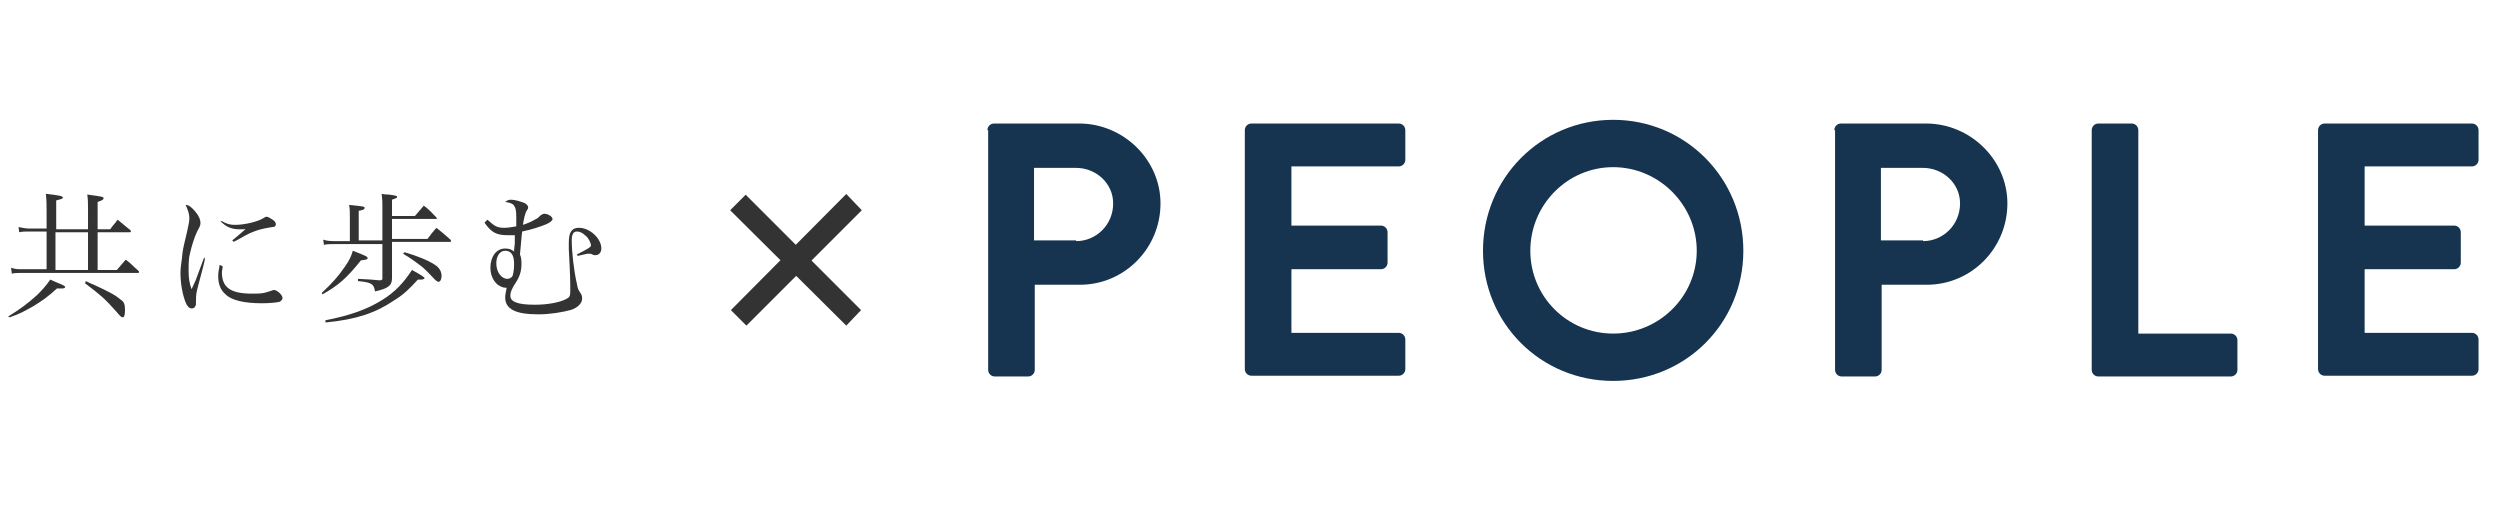 <?xml version="1.0" encoding="utf-8"?>
<!-- Generator: Adobe Illustrator 25.4.1, SVG Export Plug-In . SVG Version: 6.00 Build 0)  -->
<svg version="1.1" id="レイヤー_1" xmlns="http://www.w3.org/2000/svg" xmlns:xlink="http://www.w3.org/1999/xlink" x="0px"
	 y="0px" viewBox="0 0 338 70" style="enable-background:new 0 0 338 70;" xml:space="preserve">
<style type="text/css">
	.st0{enable-background:new    ;}
	.st1{fill:#333333;}
	.st2{fill:#16344F;}
</style>
<g id="グループ_2827" transform="translate(-181 -9)">
	<g class="st0">
		<path class="st1" d="M182.1,51.8c1.6-1,2.7-1.8,3.9-2.9c0.6-0.6,1.1-1.1,1.8-2.1c0.4,0.2,0.7,0.3,0.9,0.4c1,0.4,1.1,0.5,1.1,0.6
			c0,0.2-0.2,0.2-0.6,0.2h-0.4c0,0-0.1,0-0.1,0c-1.2,1.1-1.9,1.6-3.2,2.4c-1.1,0.6-1.7,1-3.2,1.5L182.1,51.8z M192.9,40v-2.6
			c0-0.9,0-1.4-0.1-2.1c2.1,0.3,2.2,0.3,2.2,0.5c0,0.2-0.2,0.3-0.8,0.5V40h1.7c0.4-0.6,0.6-0.7,1-1.3c0.7,0.6,1,0.8,1.7,1.4
			c0.1,0.1,0.1,0.1,0.1,0.2c0,0.1-0.1,0.1-0.2,0.1h-4.3v5.1h2.6c0.5-0.6,0.7-0.8,1.2-1.4c0.8,0.6,1,0.9,1.7,1.5
			c0.1,0.1,0.1,0.1,0.1,0.2c0,0.1-0.1,0.1-0.2,0.1h-15.7c-0.5,0-0.9,0-1.3,0.1l-0.1-0.8c0.6,0.2,0.9,0.2,1.5,0.2h3.3v-5.1h-2.4
			c-0.4,0-0.9,0-1.3,0.1l-0.1-0.7c0.6,0.1,0.9,0.2,1.5,0.2h2.3v-2.3c0-0.9,0-1.6-0.1-2.4c1.7,0.2,2.3,0.3,2.3,0.5
			c0,0.2-0.2,0.2-0.9,0.4V40H192.9z M188.5,45.5h4.4v-5.1h-4.4V45.5z M192.6,47c0.4,0.2,0.8,0.4,1.1,0.5c1.7,0.8,2.8,1.3,3.6,2
			c0.5,0.3,0.6,0.7,0.6,1.4c0,0.7-0.1,1-0.3,1c-0.2,0-0.3-0.1-0.9-0.8c-1.6-1.8-2.1-2.2-4.2-3.8L192.6,47z"/>
		<path class="st1" d="M208.7,44c0,0.2-0.3,1.4-0.9,3.6c-0.3,1.1-0.3,1.4-0.3,2c0,0.6,0,0.7-0.1,0.8c-0.1,0.2-0.2,0.3-0.5,0.3
			c-0.3,0-0.6-0.3-0.8-0.8c-0.4-1-0.7-2.5-0.7-4c0-0.6,0.1-1.3,0.2-2c0.1-1.1,0.1-1.1,0.7-3.6c0.2-0.9,0.3-1.4,0.3-1.8
			c0-0.6-0.2-1.1-0.5-1.8c0.4,0,0.8,0.3,1.3,0.9c0.5,0.6,0.7,1.1,0.7,1.5c0,0.3,0,0.4-0.4,1.1c-0.4,0.8-0.8,2.1-1,3
			c-0.2,0.7-0.2,1.5-0.2,2.4c0,1,0.1,1.7,0.4,2.5c0.3-0.7,0.5-1,0.7-1.6l1-2.7L208.7,44z M211.1,45c0,0.4-0.1,0.6-0.1,0.8
			c0,2.1,1.2,2.9,4.1,2.9c0.6,0,1.1,0,1.6-0.1c0.4-0.1,0.4-0.1,1-0.3c0.1,0,0.2-0.1,0.3-0.1c0.5,0,1.2,0.7,1.2,1.1
			c0,0.2-0.2,0.4-0.4,0.5c-0.4,0.1-1.3,0.2-2.4,0.2c-2.4,0-4.1-0.4-4.9-1.2c-0.7-0.6-1-1.4-1-2.5c0-0.5,0.1-0.9,0.2-1.5L211.1,45z
			 M211,38.9c0.7,0.4,1.1,0.5,1.8,0.5c1.2,0,3-0.4,3.8-0.9c0.2-0.1,0.3-0.2,0.4-0.2c0.2,0,0.4,0.1,0.7,0.3c0.4,0.2,0.6,0.5,0.6,0.7
			s-0.1,0.4-0.5,0.4c-1.3,0.2-2,0.4-2.7,0.7c-0.6,0.2-1.7,0.9-2.5,1.3l-0.2-0.2c0.9-0.7,1.5-1.3,1.8-1.5c-0.4,0-0.6,0-0.8,0
			c-1.1,0-1.8-0.3-2.6-1.1L211,38.9z"/>
		<path class="st1" d="M224.5,48.6c1.4-1.3,2.2-2.2,3.1-3.5c0.7-1,0.9-1.5,1.1-2.2c1.8,0.7,2,0.8,2,1c0,0.2-0.2,0.2-0.9,0.3
			c-2,2.5-3.1,3.4-5.2,4.6L224.5,48.6z M234,43.9v0.9c0,0.3,0,0.3,0,1.8c0,1-0.5,1.4-2.3,1.8c-0.1-0.6-0.2-0.8-0.5-1
			c-0.3-0.2-0.8-0.3-1.8-0.4v-0.3c1.9,0.1,1.9,0.1,2.9,0.2c0.3,0,0.4-0.1,0.4-0.2V42h-6.3c-0.8,0-1.1,0-1.6,0.1l-0.1-0.7
			c0.6,0.2,1,0.2,1.9,0.2h1.7v-3.2c0-0.9,0-1.1-0.1-1.7c1.8,0.2,2.1,0.2,2.1,0.4c0,0.2-0.2,0.3-0.8,0.4v4h3.2V37c0-0.7,0-1-0.1-1.8
			c0.4,0.1,0.7,0.1,0.9,0.1c0.9,0.1,1.2,0.2,1.2,0.3c0,0.2-0.2,0.2-0.7,0.4v2.2h3.1c0.5-0.6,0.7-0.8,1.2-1.4c0.8,0.6,1,0.9,1.7,1.6
			c0,0.1,0.1,0.1,0.1,0.1c0,0.1-0.1,0.1-0.2,0.1H234v2.7h4.8c0.5-0.7,0.7-0.9,1.2-1.5c0.9,0.7,1.1,0.9,1.9,1.6
			c0,0.1,0.1,0.1,0.1,0.2c0,0.1-0.1,0.1-0.2,0.1H234V43.9z M225,52.3c3.1-0.6,5.5-1.4,7.6-2.7c1.8-1.1,3-2.4,4.1-4.1
			c1.3,0.7,1.7,1,1.7,1.1c0,0.1-0.2,0.2-0.5,0.2c-0.1,0-0.2,0-0.4,0c-1.2,1.3-1.9,2-3.2,2.8c-2.5,1.7-5.1,2.6-9.3,3L225,52.3z
			 M235.7,43.1c1.7,0.5,3.2,1.1,4.1,1.7c0.6,0.4,0.9,0.9,0.9,1.5c0,0.5-0.2,0.8-0.4,0.8c-0.1,0-0.3-0.1-0.5-0.3
			c-0.7-0.7-0.9-1-1.7-1.7c-0.9-0.7-1.6-1.2-2.6-1.8L235.7,43.1z"/>
		<path class="st1" d="M246.9,38.7c1,0.9,1.3,1.1,2.3,1.1c0.4,0,1.1-0.1,1.6-0.2c0-0.5,0-0.7,0-1.3c0-0.9-0.1-1.2-0.3-1.5
			c-0.2-0.3-0.6-0.4-1.2-0.5c0.3-0.2,0.4-0.3,0.8-0.3c0.5,0,1.1,0.2,1.7,0.4c0.3,0.1,0.6,0.4,0.6,0.6c0,0.2,0,0.2-0.2,0.5
			c-0.2,0.3-0.4,1.2-0.5,1.9c0.6-0.2,1.1-0.4,1.6-0.7c0.4-0.2,0.4-0.2,0.8-0.6c0.2-0.1,0.3-0.2,0.5-0.2c0.5,0,1.1,0.4,1.1,0.7
			c0,0.2-0.2,0.4-0.8,0.7c-1,0.4-1.9,0.7-3.3,1c-0.1,0.6-0.2,2.3-0.3,3.1c0.2,0.5,0.2,0.8,0.2,1.3c0,0.9-0.2,1.6-0.7,2.4
			c-0.6,0.9-0.8,1.4-0.8,1.9c0,0.8,1,1.2,3.3,1.2c1.7,0,3.4-0.3,4.3-0.8c0.4-0.2,0.5-0.4,0.5-1c0-1.3,0-2.1-0.2-5.7
			c0-0.3,0-0.5,0-0.8c0-0.8,0.1-1.3,0.3-1.6c0.3-0.4,0.6-0.5,1.1-0.5c1.4,0,3,1.4,3,2.8c0,0.5-0.3,0.9-0.8,0.9c-0.2,0-0.3,0-0.4-0.1
			c-0.2-0.1-0.3-0.1-0.6-0.1c-0.2,0-0.9,0.2-1.4,0.3l-0.1-0.2c1.4-0.7,1.9-1,1.9-1.2c0-0.3-0.3-1-0.7-1.3c-0.4-0.4-0.8-0.6-1.2-0.6
			c-0.5,0-0.7,0.4-0.7,1.2c0,1.6,0.3,4.2,0.7,5.9c0.1,0.6,0.2,0.8,0.4,1.1c0.3,0.4,0.3,0.6,0.3,0.9c0,0.6-0.6,1.2-1.5,1.5
			c-1.1,0.3-2.8,0.6-4.4,0.6c-3.1,0-4.5-0.7-4.5-2.3c0-0.4,0.1-0.7,0.2-1.3c-0.1,0-0.1,0-0.2,0c-0.3,0-0.7-0.2-1-0.4
			c-0.6-0.5-1-1.3-1-2.3c0-1.5,0.8-2.6,2-2.6c0.5,0,0.8,0.1,1.2,0.4c0-0.2,0-0.2,0.1-1.1c0-0.2,0-0.4,0-1.1c-0.5,0-0.7,0-1,0
			c-1.5,0-2.2-0.4-3.1-1.7L246.9,38.7z M250.5,44.6c0-1.1-0.4-1.7-1.2-1.7c-0.7,0-1.2,0.7-1.2,1.7c0,1.2,0.7,2.1,1.5,2.1
			c0.3,0,0.6-0.2,0.7-0.4c0.1-0.3,0.2-0.9,0.2-1.4V44.6z"/>
	</g>
	<g class="st0">
		<path class="st2" d="M314.5,26.6c0-0.5,0.4-0.9,0.9-0.9h11.5c6,0,11,4.9,11,10.8c0,6.1-4.9,11-10.9,11h-6.1v11.5
			c0,0.5-0.4,0.9-0.9,0.9h-4.5c-0.5,0-0.9-0.4-0.9-0.9V26.6z M326.5,41.6c2.7,0,5-2.2,5-5.1c0-2.7-2.3-4.8-5-4.8h-5.7v9.8H326.5z"/>
		<path class="st2" d="M349.3,26.6c0-0.5,0.4-0.9,0.9-0.9h19.9c0.5,0,0.9,0.4,0.9,0.9v4c0,0.5-0.4,0.9-0.9,0.9h-14.5v8h12.1
			c0.5,0,0.9,0.4,0.9,0.9v4.1c0,0.5-0.4,0.9-0.9,0.9h-12.1v8.6h14.5c0.5,0,0.9,0.4,0.9,0.9v4c0,0.5-0.4,0.9-0.9,0.9h-19.9
			c-0.5,0-0.9-0.4-0.9-0.9V26.6z"/>
		<path class="st2" d="M399.1,25.2c9.8,0,17.6,7.9,17.6,17.7s-7.8,17.6-17.6,17.6s-17.6-7.8-17.6-17.6S389.3,25.2,399.1,25.2z
			 M399.1,54.1c6.2,0,11.3-5,11.3-11.2s-5.1-11.3-11.3-11.3s-11.2,5.1-11.2,11.3S392.9,54.1,399.1,54.1z"/>
		<path class="st2" d="M429,26.6c0-0.5,0.4-0.9,0.9-0.9h11.5c6,0,11,4.9,11,10.8c0,6.1-4.9,11-10.9,11h-6.1v11.5
			c0,0.5-0.4,0.9-0.9,0.9h-4.5c-0.5,0-0.9-0.4-0.9-0.9V26.6z M441,41.6c2.7,0,5-2.2,5-5.1c0-2.7-2.3-4.8-5-4.8h-5.7v9.8H441z"/>
		<path class="st2" d="M463.8,26.6c0-0.5,0.4-0.9,0.9-0.9h4.5c0.5,0,0.9,0.4,0.9,0.9v27.5h12.5c0.5,0,0.9,0.4,0.9,0.9v4
			c0,0.5-0.4,0.9-0.9,0.9h-17.9c-0.5,0-0.9-0.4-0.9-0.9V26.6z"/>
		<path class="st2" d="M494.4,26.6c0-0.5,0.4-0.9,0.9-0.9h19.9c0.5,0,0.9,0.4,0.9,0.9v4c0,0.5-0.4,0.9-0.9,0.9h-14.5v8h12.1
			c0.5,0,0.9,0.4,0.9,0.9v4.1c0,0.5-0.4,0.9-0.9,0.9h-12.1v8.6h14.5c0.5,0,0.9,0.4,0.9,0.9v4c0,0.5-0.4,0.9-0.9,0.9h-19.9
			c-0.5,0-0.9-0.4-0.9-0.9V26.6z"/>
	</g>
	<g id="グループ_2781" transform="translate(280.816 36.325)">
		<path id="パス_539" class="st1" d="M16.7,1.1L1.1,16.7l-2.1-2.1L14.6-1.1L16.7,1.1z"/>
		<path id="パス_540" class="st1" d="M14.6,16.7L-1.1,1.1l2.1-2.1l15.6,15.6L14.6,16.7z"/>
	</g>
</g>
</svg>
